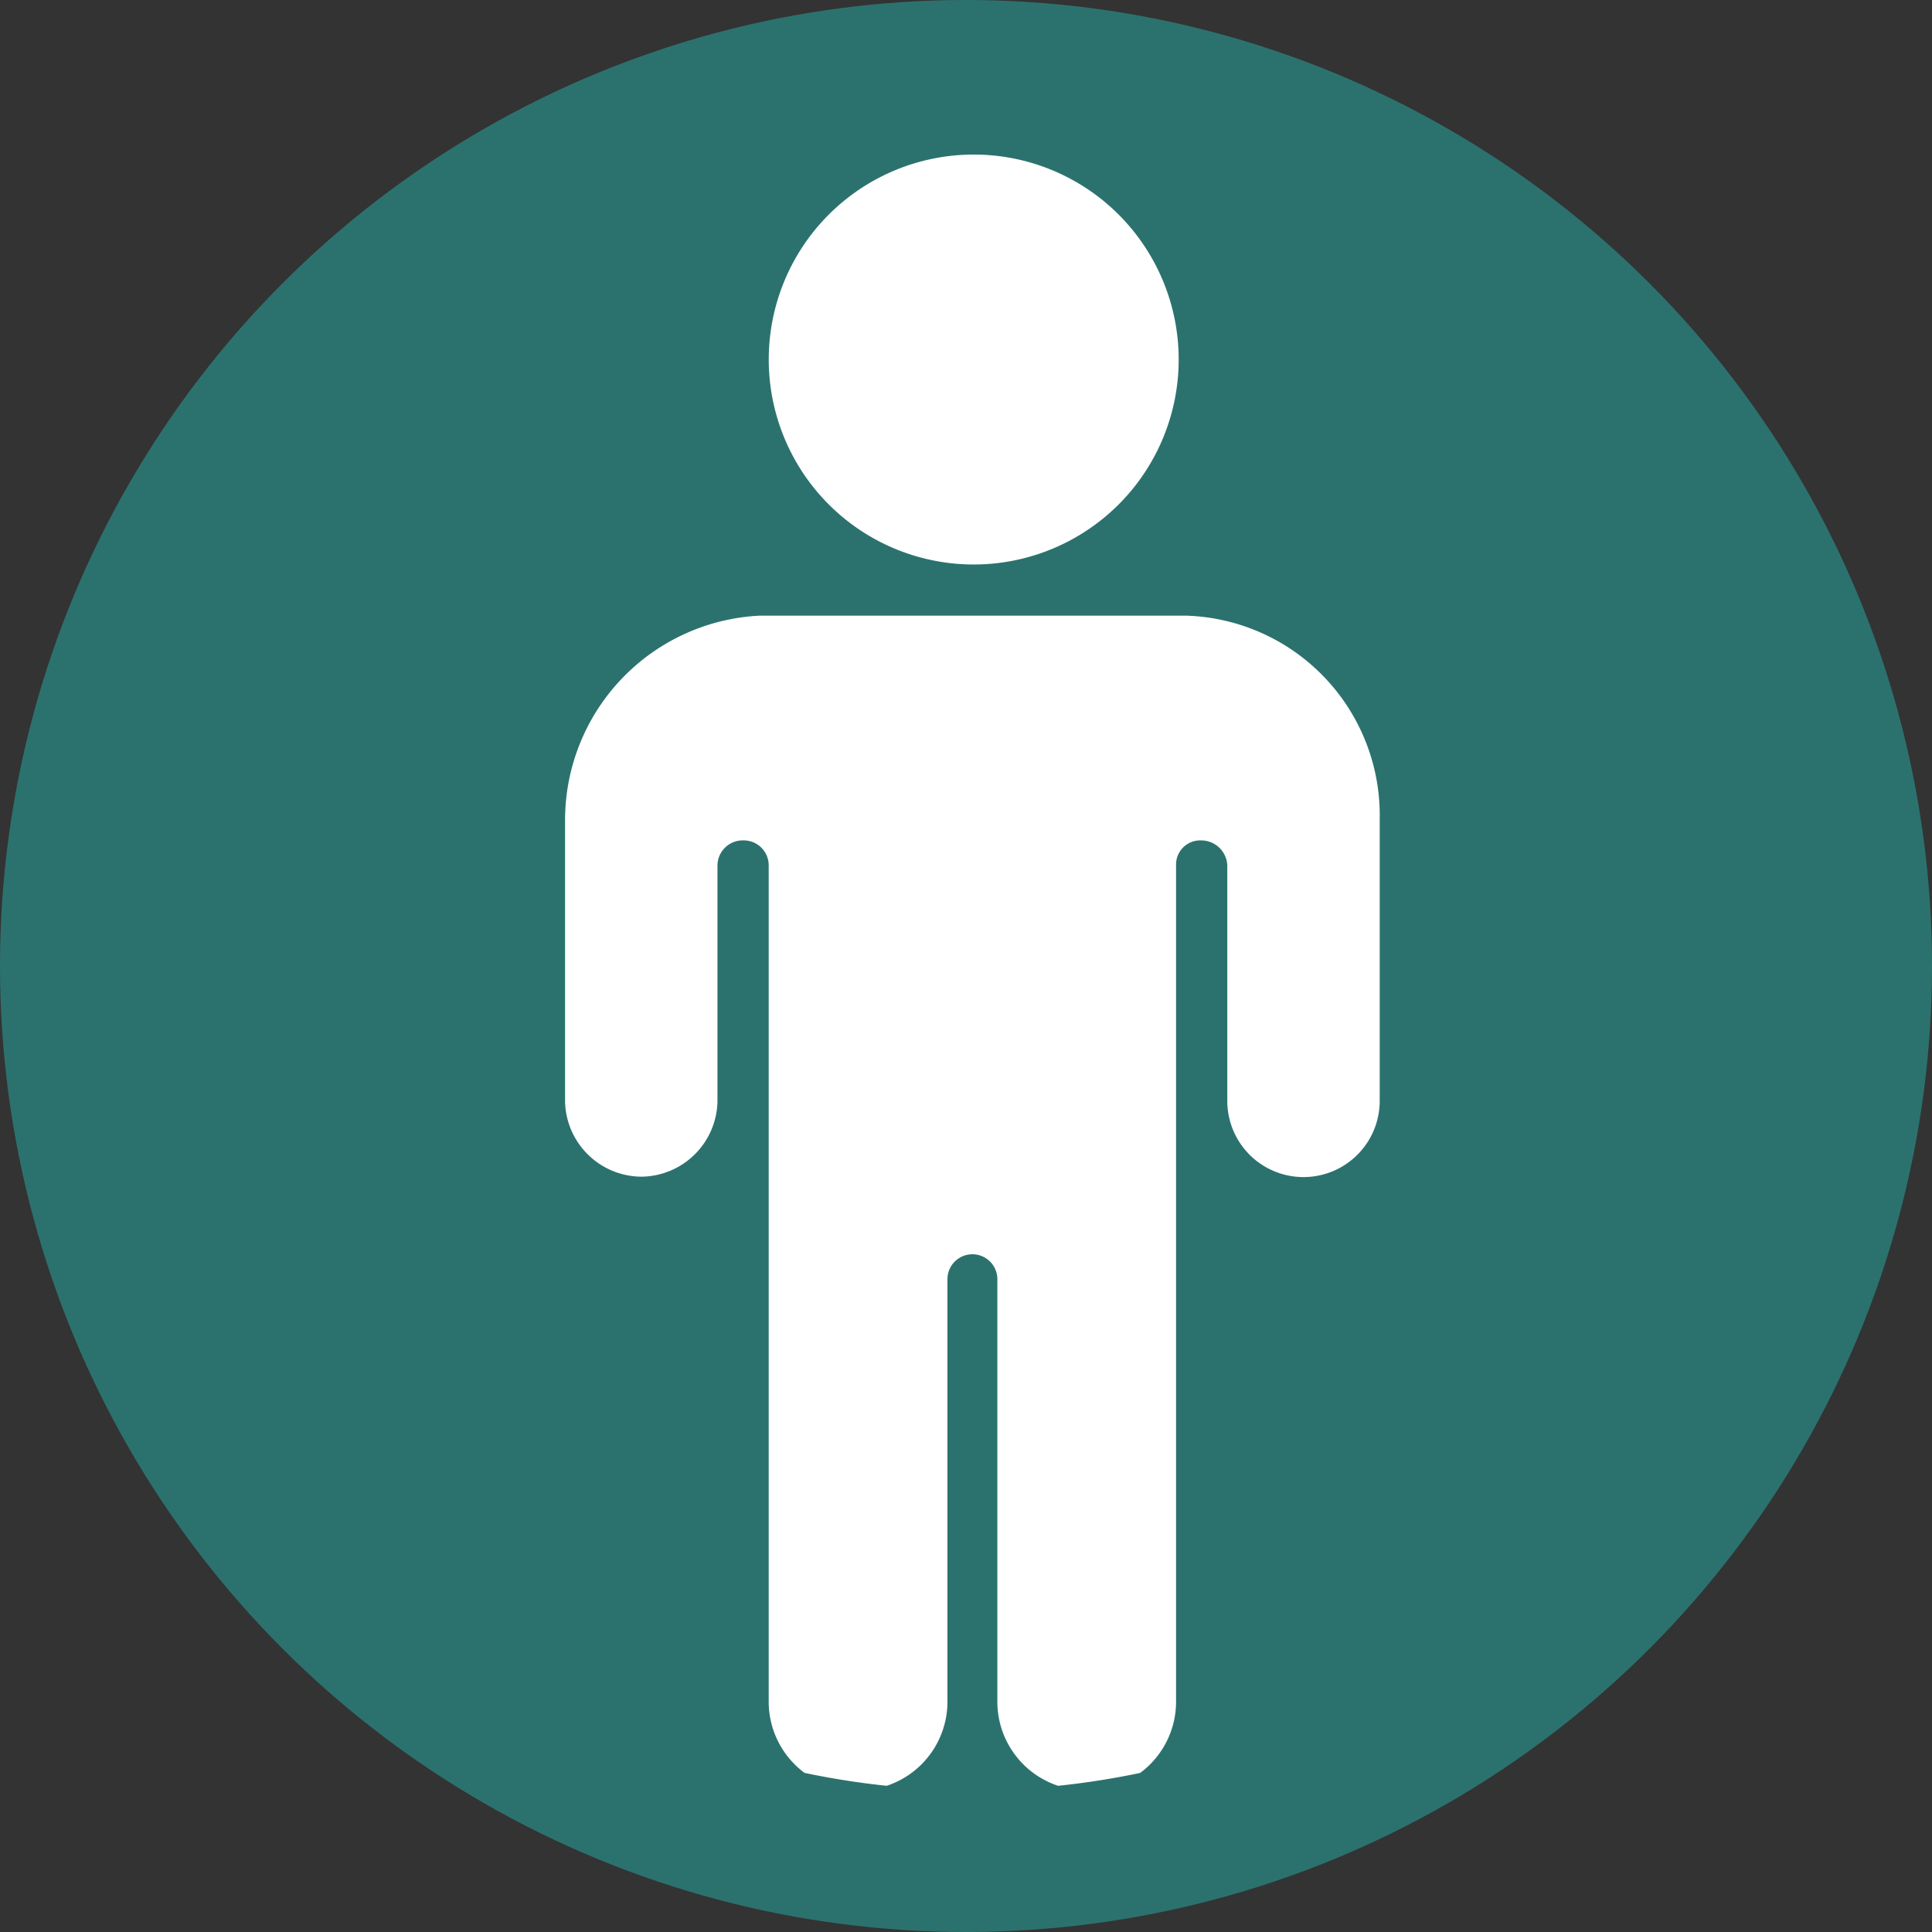 <svg xmlns="http://www.w3.org/2000/svg" xmlns:xlink="http://www.w3.org/1999/xlink" width="150" height="150" viewBox="0 0 150 150">
  <rect x="0" y="0" width="150" height="150" fill="#333333" stroke="none"/>
  <defs>
    <clipPath id="clip-path">
      <circle id="Ellipse_2" data-name="Ellipse 2" cx="75" cy="75" r="75" transform="translate(869 2345)" fill="#b0b0b0"/>
    </clipPath>
    <clipPath id="clip-path-2">
      <circle id="Ellipse_112" data-name="Ellipse 112" cx="63.5" cy="63.5" r="63.5" transform="translate(778.667 1683.875)" fill="#fff" stroke="#707070" stroke-width="1"/>
    </clipPath>
  </defs>
  <g id="Mask_Group_5" data-name="Mask Group 5" transform="translate(-869 -2345)" clip-path="url(#clip-path)">
    <g id="Group_1243" data-name="Group 1243" transform="translate(102.333 673.125)">
      <g id="Group_123" data-name="Group 123">
        <circle id="Ellipse_18" data-name="Ellipse 18" cx="75" cy="75" r="75" transform="translate(766.667 1671.875)" fill="#2b726e"/>
        <g id="Mask_Group_12" data-name="Mask Group 12" clip-path="url(#clip-path-2)">
          <path id="child-baby-boy-girl-svgrepo-com" d="M1.02,68.039a15.913,15.913,0,0,1,0,31.827,15.913,15.913,0,0,1,0-31.827Zm16.627,35.8H-15.607a15.893,15.893,0,0,0-15.1,15.811v21.932a5.966,5.966,0,0,0,5.916,5.814,5.968,5.968,0,0,0,5.916-5.814V123.226a1.961,1.961,0,0,1,2.04-1.938,1.937,1.937,0,0,1,1.938,1.938V188.1a6.879,6.879,0,0,0,6.937,6.937A6.879,6.879,0,0,0-1.02,188.1V155.358a1.938,1.938,0,0,1,3.876,0V188.1a6.879,6.879,0,0,0,6.937,6.937,6.879,6.879,0,0,0,6.937-6.937V123.226a1.876,1.876,0,0,1,1.938-1.938,2.028,2.028,0,0,1,2.04,1.938v18.361a5.917,5.917,0,0,0,11.833,0V119.655A15.505,15.505,0,0,0,17.647,103.844Z" transform="translate(841.246 1615.836)" fill="#fff"/>
        </g>
      </g>
    </g>
  </g>
</svg>
